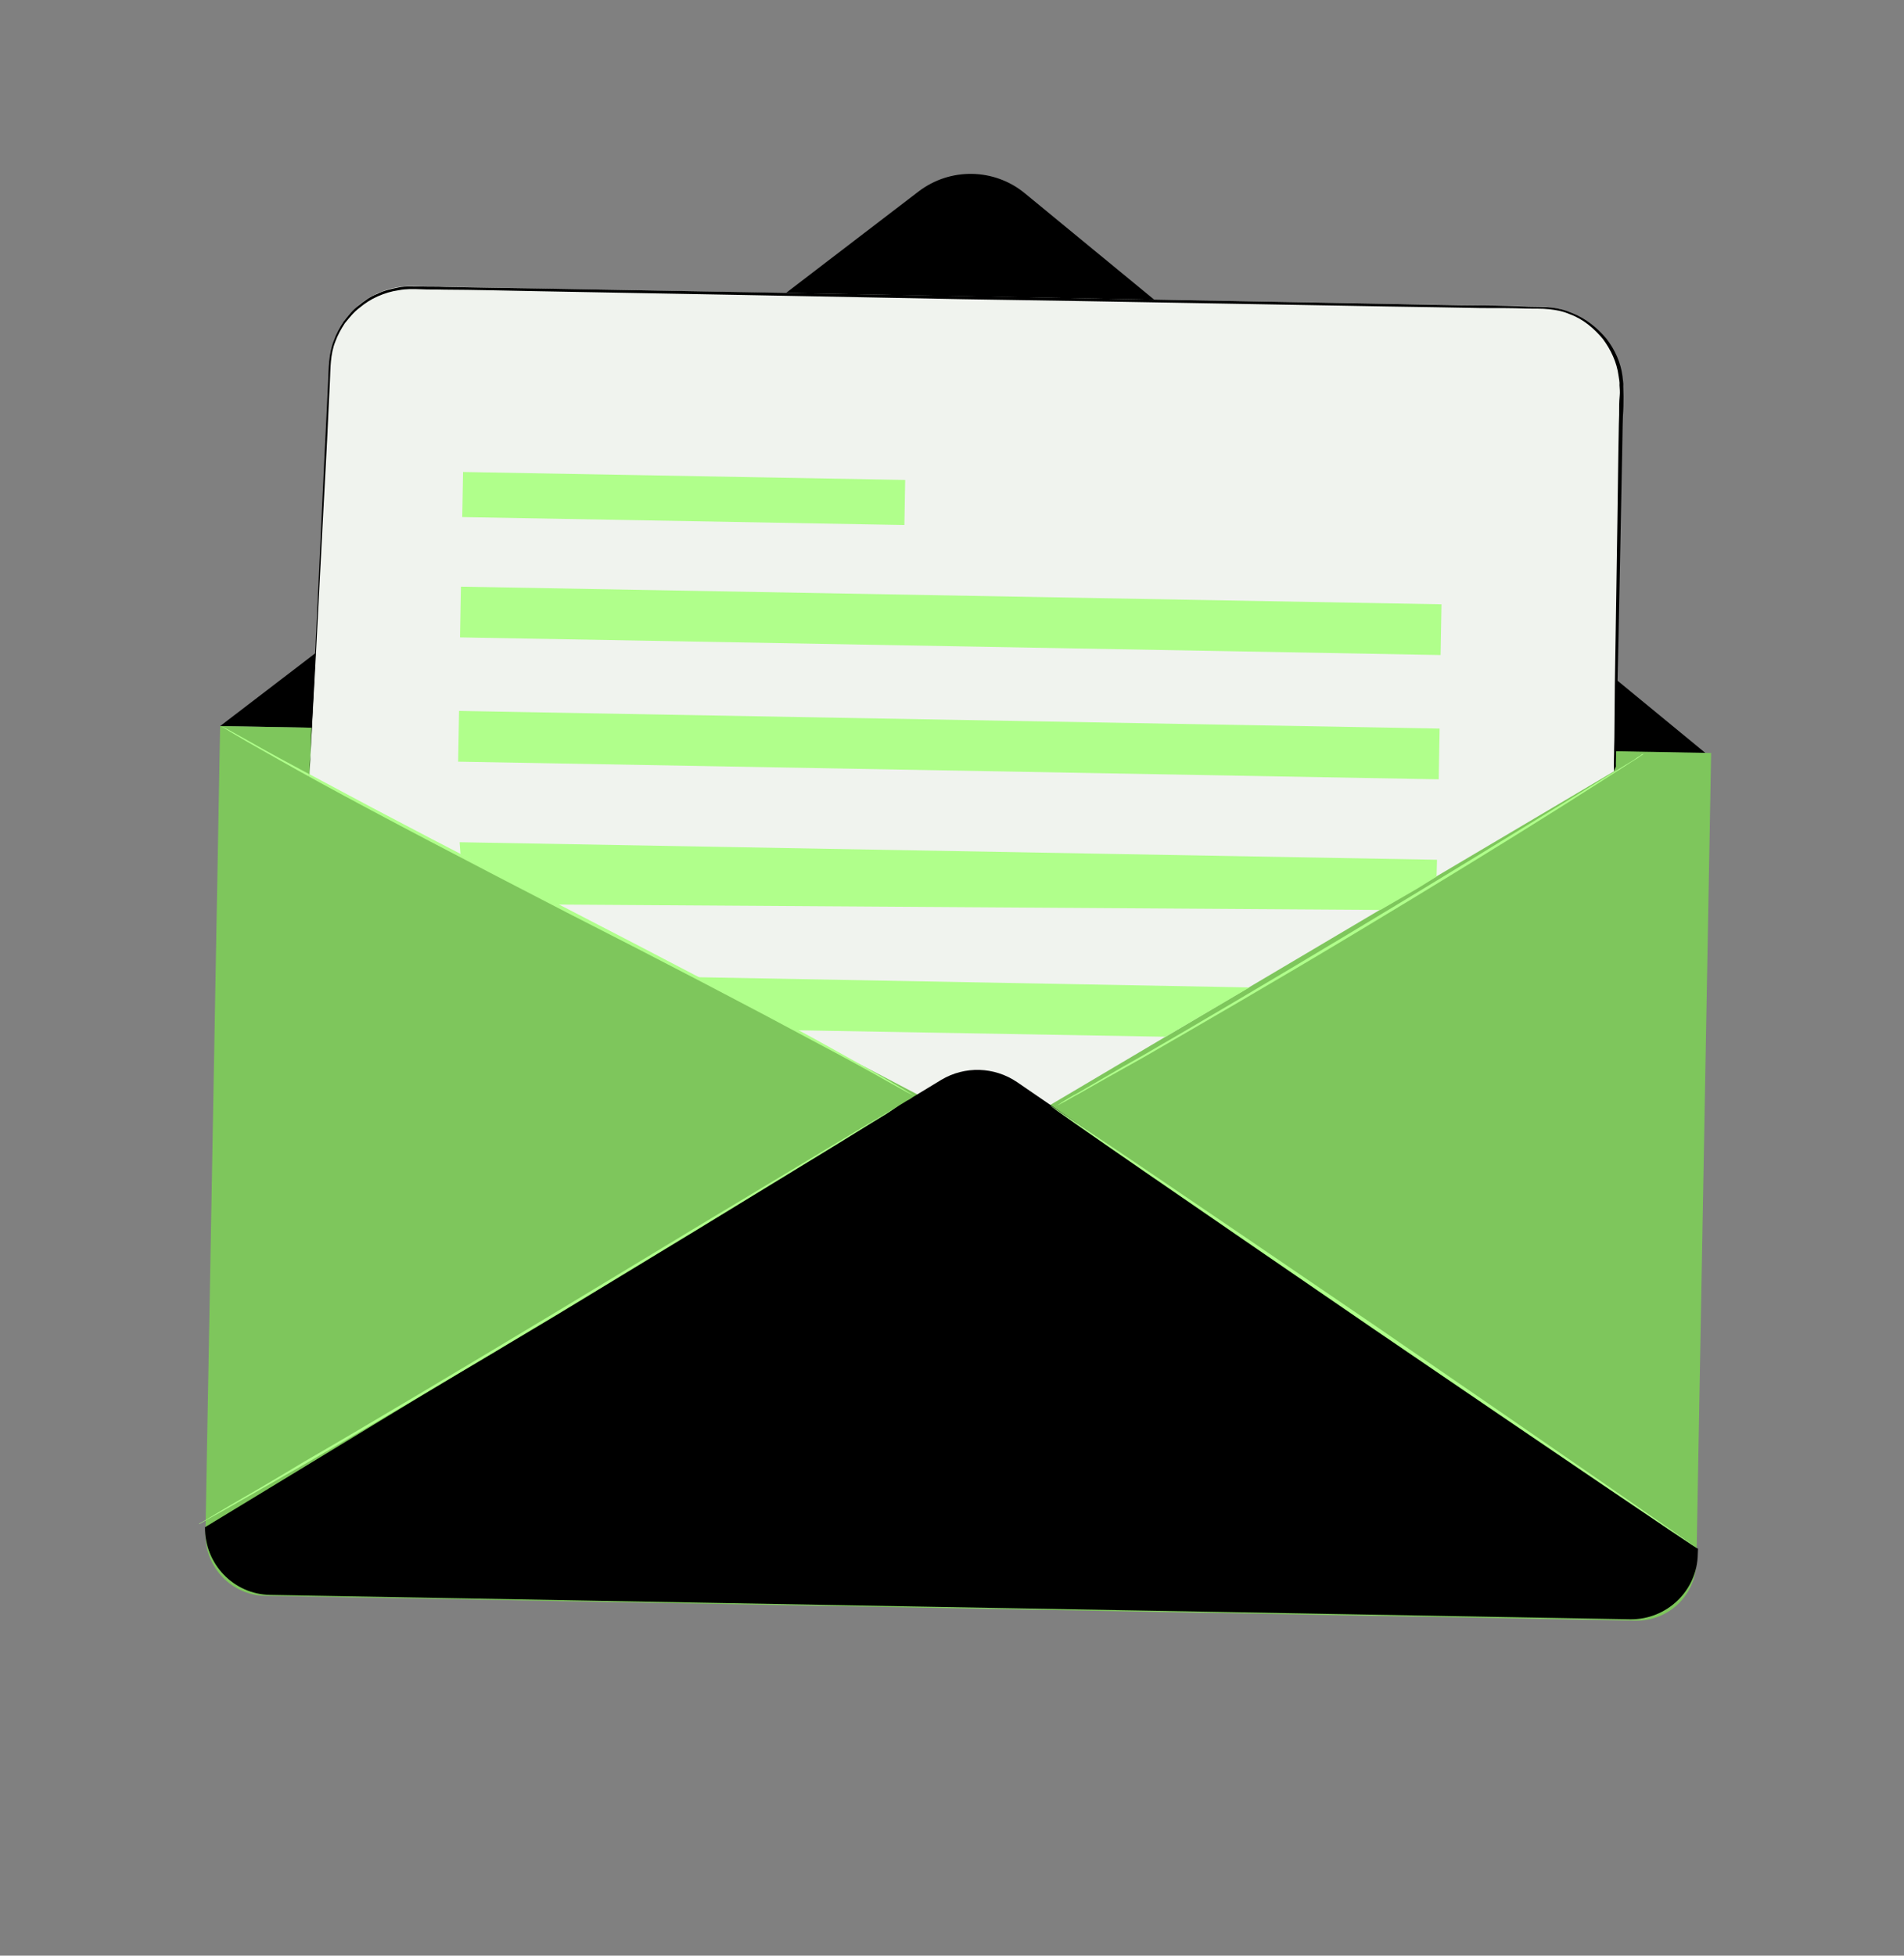 <svg width="338" height="347" viewBox="0 0 338 347" fill="none" xmlns="http://www.w3.org/2000/svg">
<rect x="0" y="0" width="338" height="347" fill="#808080" stroke="none"/>
<path d="M163.048 33.989L39.076 128.834L302.814 133.659L181.915 34.282C176.484 29.824 168.651 29.692 163.048 33.989Z" fill="#000000"/>
<path d="M290.255 287.55L47.007 283.143C41.139 283.02 36.443 278.138 36.469 272.244L39.076 128.832L303.761 133.6L301.154 277.012C301.102 283.003 296.22 287.699 290.255 287.55Z" fill="#7EC65C"/>
<path d="M286.532 136.851L177.038 201.619L54.937 137.637L58.542 64.684C58.77 56.877 65.303 50.656 73.135 50.788L273.631 54.403C281.561 54.561 287.879 61.119 287.721 69.049L286.532 136.851Z" fill="#F0F3EE"/>
<path d="M167.091 191.604L36.394 270.981C36.309 277.481 41.481 282.904 47.98 282.989L289.386 287.317C295.886 287.402 301.309 282.23 301.394 275.73L301.434 274.809L180.547 192C176.518 189.264 171.281 189.103 167.091 191.604Z" fill="#000000"/>
<path d="M160.689 85.158L82.204 83.746L82.06 91.745L160.545 93.156L160.689 85.158Z" fill="#B0FF8B"/>
<path d="M255.895 107.225L81.827 104.094L81.665 113.092L255.733 116.223L255.895 107.225Z" fill="#B0FF8B"/>
<path d="M255.56 129.275L81.492 126.145L81.33 135.143L255.398 138.274L255.56 129.275Z" fill="#B0FF8B"/>
<path d="M251.542 157.705L245.051 161.453L98.507 160.492L81.75 151.55L81.591 149.437L255.098 152.55L255.024 155.532L251.542 157.705Z" fill="#B0FF8B"/>
<path d="M206.929 183.955L141.188 182.8L123.42 173.381L221.8 175.205L206.929 183.955Z" fill="#B0FF8B"/>
<path d="M162.289 194.459C162.289 194.459 162.167 194.53 162.018 194.697C161.773 194.839 161.503 195.077 161.039 195.263C160.181 195.758 158.931 196.562 157.409 197.603C154.199 199.538 149.59 202.444 143.904 205.89C132.507 212.879 116.675 222.509 99.251 233.059C81.73 243.583 65.757 252.968 54.218 259.712C48.462 263.035 43.711 265.696 40.404 267.605C38.812 268.525 37.491 269.206 36.634 269.701C36.266 269.913 35.899 270.125 35.654 270.267C35.409 270.408 35.286 270.479 35.312 270.382C35.312 270.382 35.435 270.311 35.68 270.17C35.925 270.029 36.292 269.816 36.66 269.604C37.517 269.109 38.767 268.306 40.36 267.386C43.666 265.477 48.32 262.79 54.006 259.344C65.519 252.697 81.421 243.189 98.942 232.666C116.366 222.116 132.295 212.511 143.763 205.645C149.448 202.199 154.128 199.416 157.338 197.481C158.931 196.562 160.181 195.758 161.039 195.263C161.406 195.051 161.773 194.839 162.018 194.697C162.167 194.53 162.289 194.459 162.289 194.459Z" fill="#B0FF8B"/>
<path d="M301.434 274.811C301.312 274.882 275.553 257.42 243.777 235.758C212.027 213.999 186.32 196.344 186.469 196.177C186.591 196.106 212.35 213.568 244.126 235.23C275.779 256.963 301.46 274.715 301.434 274.811Z" fill="#B0FF8B"/>
<path d="M291.798 133.81C291.798 133.81 291.676 133.881 291.553 133.952C291.308 134.093 291.064 134.234 290.793 134.472C290.058 134.897 289.052 135.559 287.802 136.363C285.178 138.041 281.426 140.452 276.817 143.358C267.476 149.241 254.583 157.174 240.15 165.834C225.717 174.493 212.612 182.059 203.059 187.575C198.309 190.236 194.415 192.402 191.721 193.958C190.4 194.639 189.394 195.301 188.563 195.7C188.195 195.912 187.95 196.053 187.731 196.098C187.512 196.143 187.486 196.239 187.486 196.239C187.486 196.239 187.609 196.169 187.731 196.098C187.976 195.957 188.221 195.815 188.492 195.577C189.227 195.153 190.232 194.491 191.554 193.809C194.248 192.254 198.071 189.965 202.821 187.304C212.374 181.789 225.408 174.1 239.841 165.44C254.274 156.781 267.167 148.848 276.579 143.087C281.285 140.207 285.011 137.892 287.731 136.24C288.981 135.436 290.058 134.897 290.722 134.35C291.089 134.138 291.334 133.996 291.483 133.829C291.702 133.784 291.798 133.81 291.798 133.81Z" fill="#B0FF8B"/>
<path d="M162.289 194.457C162.289 194.457 162.192 194.431 161.928 194.257C161.664 194.083 161.375 194.005 161.014 193.805C160.197 193.379 158.948 192.63 157.409 191.804C154.358 190.054 149.839 187.601 144.309 184.67C133.179 178.685 117.742 170.615 100.521 161.86C83.423 153.033 67.889 144.937 56.784 138.856C51.281 135.828 46.787 133.278 43.736 131.529C42.224 130.606 41.045 129.98 40.254 129.457C39.893 129.257 39.533 129.057 39.365 128.909C39.198 128.76 39.102 128.734 39.102 128.734C39.102 128.734 39.198 128.76 39.462 128.934C39.726 129.109 40.016 129.186 40.376 129.386C41.194 129.813 42.443 130.561 43.981 131.388C47.032 133.137 51.551 135.59 57.081 138.521C68.212 144.506 83.649 152.576 100.869 161.332C117.968 170.158 133.501 178.254 144.606 184.335C150.11 187.363 154.603 189.913 157.654 191.662C159.167 192.585 160.345 193.211 161.137 193.734C161.497 193.934 161.858 194.134 162.025 194.283C162.192 194.431 162.385 194.483 162.289 194.457Z" fill="#B0FF8B"/>
<path d="M286.532 136.851C286.532 136.851 286.513 136.535 286.501 135.807C286.489 135.079 286.529 134.158 286.55 132.921C286.617 130.351 286.609 126.518 286.666 121.668C286.807 111.871 287.068 97.757 287.289 80.32C287.35 78.162 287.339 75.882 287.426 73.628C287.421 72.487 287.416 71.347 287.533 70.136C287.592 69.531 287.528 68.996 287.49 68.365C287.549 67.76 287.388 67.199 287.325 66.664C287.025 64.306 285.971 62.057 284.524 60.116C282.955 58.246 281.018 56.589 278.655 55.748C277.451 55.219 276.266 55.005 274.958 54.861C273.651 54.718 272.388 54.794 271.055 54.747C268.388 54.654 265.695 54.657 263.003 54.66C257.547 54.544 251.872 54.473 246.1 54.376C223.014 53.987 197.577 53.487 170.974 53.088C144.3 52.566 118.959 52.092 95.777 51.677C90.005 51.58 84.356 51.412 78.874 51.393C77.541 51.346 76.182 51.396 74.752 51.324C73.418 51.277 72.085 51.23 70.771 51.499C69.482 51.672 68.239 52.063 67.066 52.577C65.893 53.091 64.764 53.824 63.83 54.609C62.798 55.367 62.004 56.397 61.237 57.33C60.54 58.386 59.939 59.467 59.532 60.601C58.621 62.841 58.676 65.341 58.564 67.692C58.313 72.49 58.141 76.999 57.897 81.386C56.949 98.835 56.275 112.941 55.722 122.731C55.445 127.627 55.261 131.408 55.096 133.952C55.05 135.285 55.01 136.206 54.925 136.908C54.867 137.514 54.86 137.926 54.86 137.926C54.86 137.926 54.841 137.61 54.925 136.908C55.01 136.206 54.953 135.259 55.096 133.952C55.164 131.382 55.349 127.601 55.625 122.706C56.081 112.889 56.755 98.783 57.581 81.404C57.825 77.018 57.998 72.509 58.248 67.71C58.361 65.359 58.306 62.86 59.268 60.426C59.701 59.197 60.302 58.115 60.999 57.059C61.792 56.03 62.586 55 63.617 54.241C64.675 53.386 65.706 52.627 66.976 52.139C68.175 51.528 69.489 51.259 70.804 50.99C72.118 50.721 73.522 50.891 74.881 50.841C76.215 50.887 77.574 50.837 79.004 50.91C84.46 51.026 90.135 51.097 95.906 51.194C118.992 51.583 144.429 52.083 171.129 52.508C197.803 53.03 223.144 53.505 246.326 53.919C252.098 54.016 257.747 54.184 263.229 54.203C266.018 54.226 268.685 54.319 271.351 54.413C272.685 54.459 274.044 54.409 275.351 54.553C276.659 54.696 277.915 55.032 279.119 55.562C281.552 56.525 283.586 58.208 285.155 60.078C286.699 62.045 287.727 64.391 288.027 66.749C288.065 67.38 288.225 67.941 288.166 68.546C288.204 69.177 288.171 69.686 288.209 70.318C288.214 71.458 288.194 72.695 288.102 73.809C288.016 76.063 288.026 78.344 287.965 80.501C287.622 98.009 287.36 112.122 287.123 121.894C287.066 126.744 286.978 130.551 286.91 133.121C286.889 134.358 286.824 135.376 286.862 136.007C286.61 136.561 286.532 136.851 286.532 136.851Z" fill="#000000"/>
</svg>
